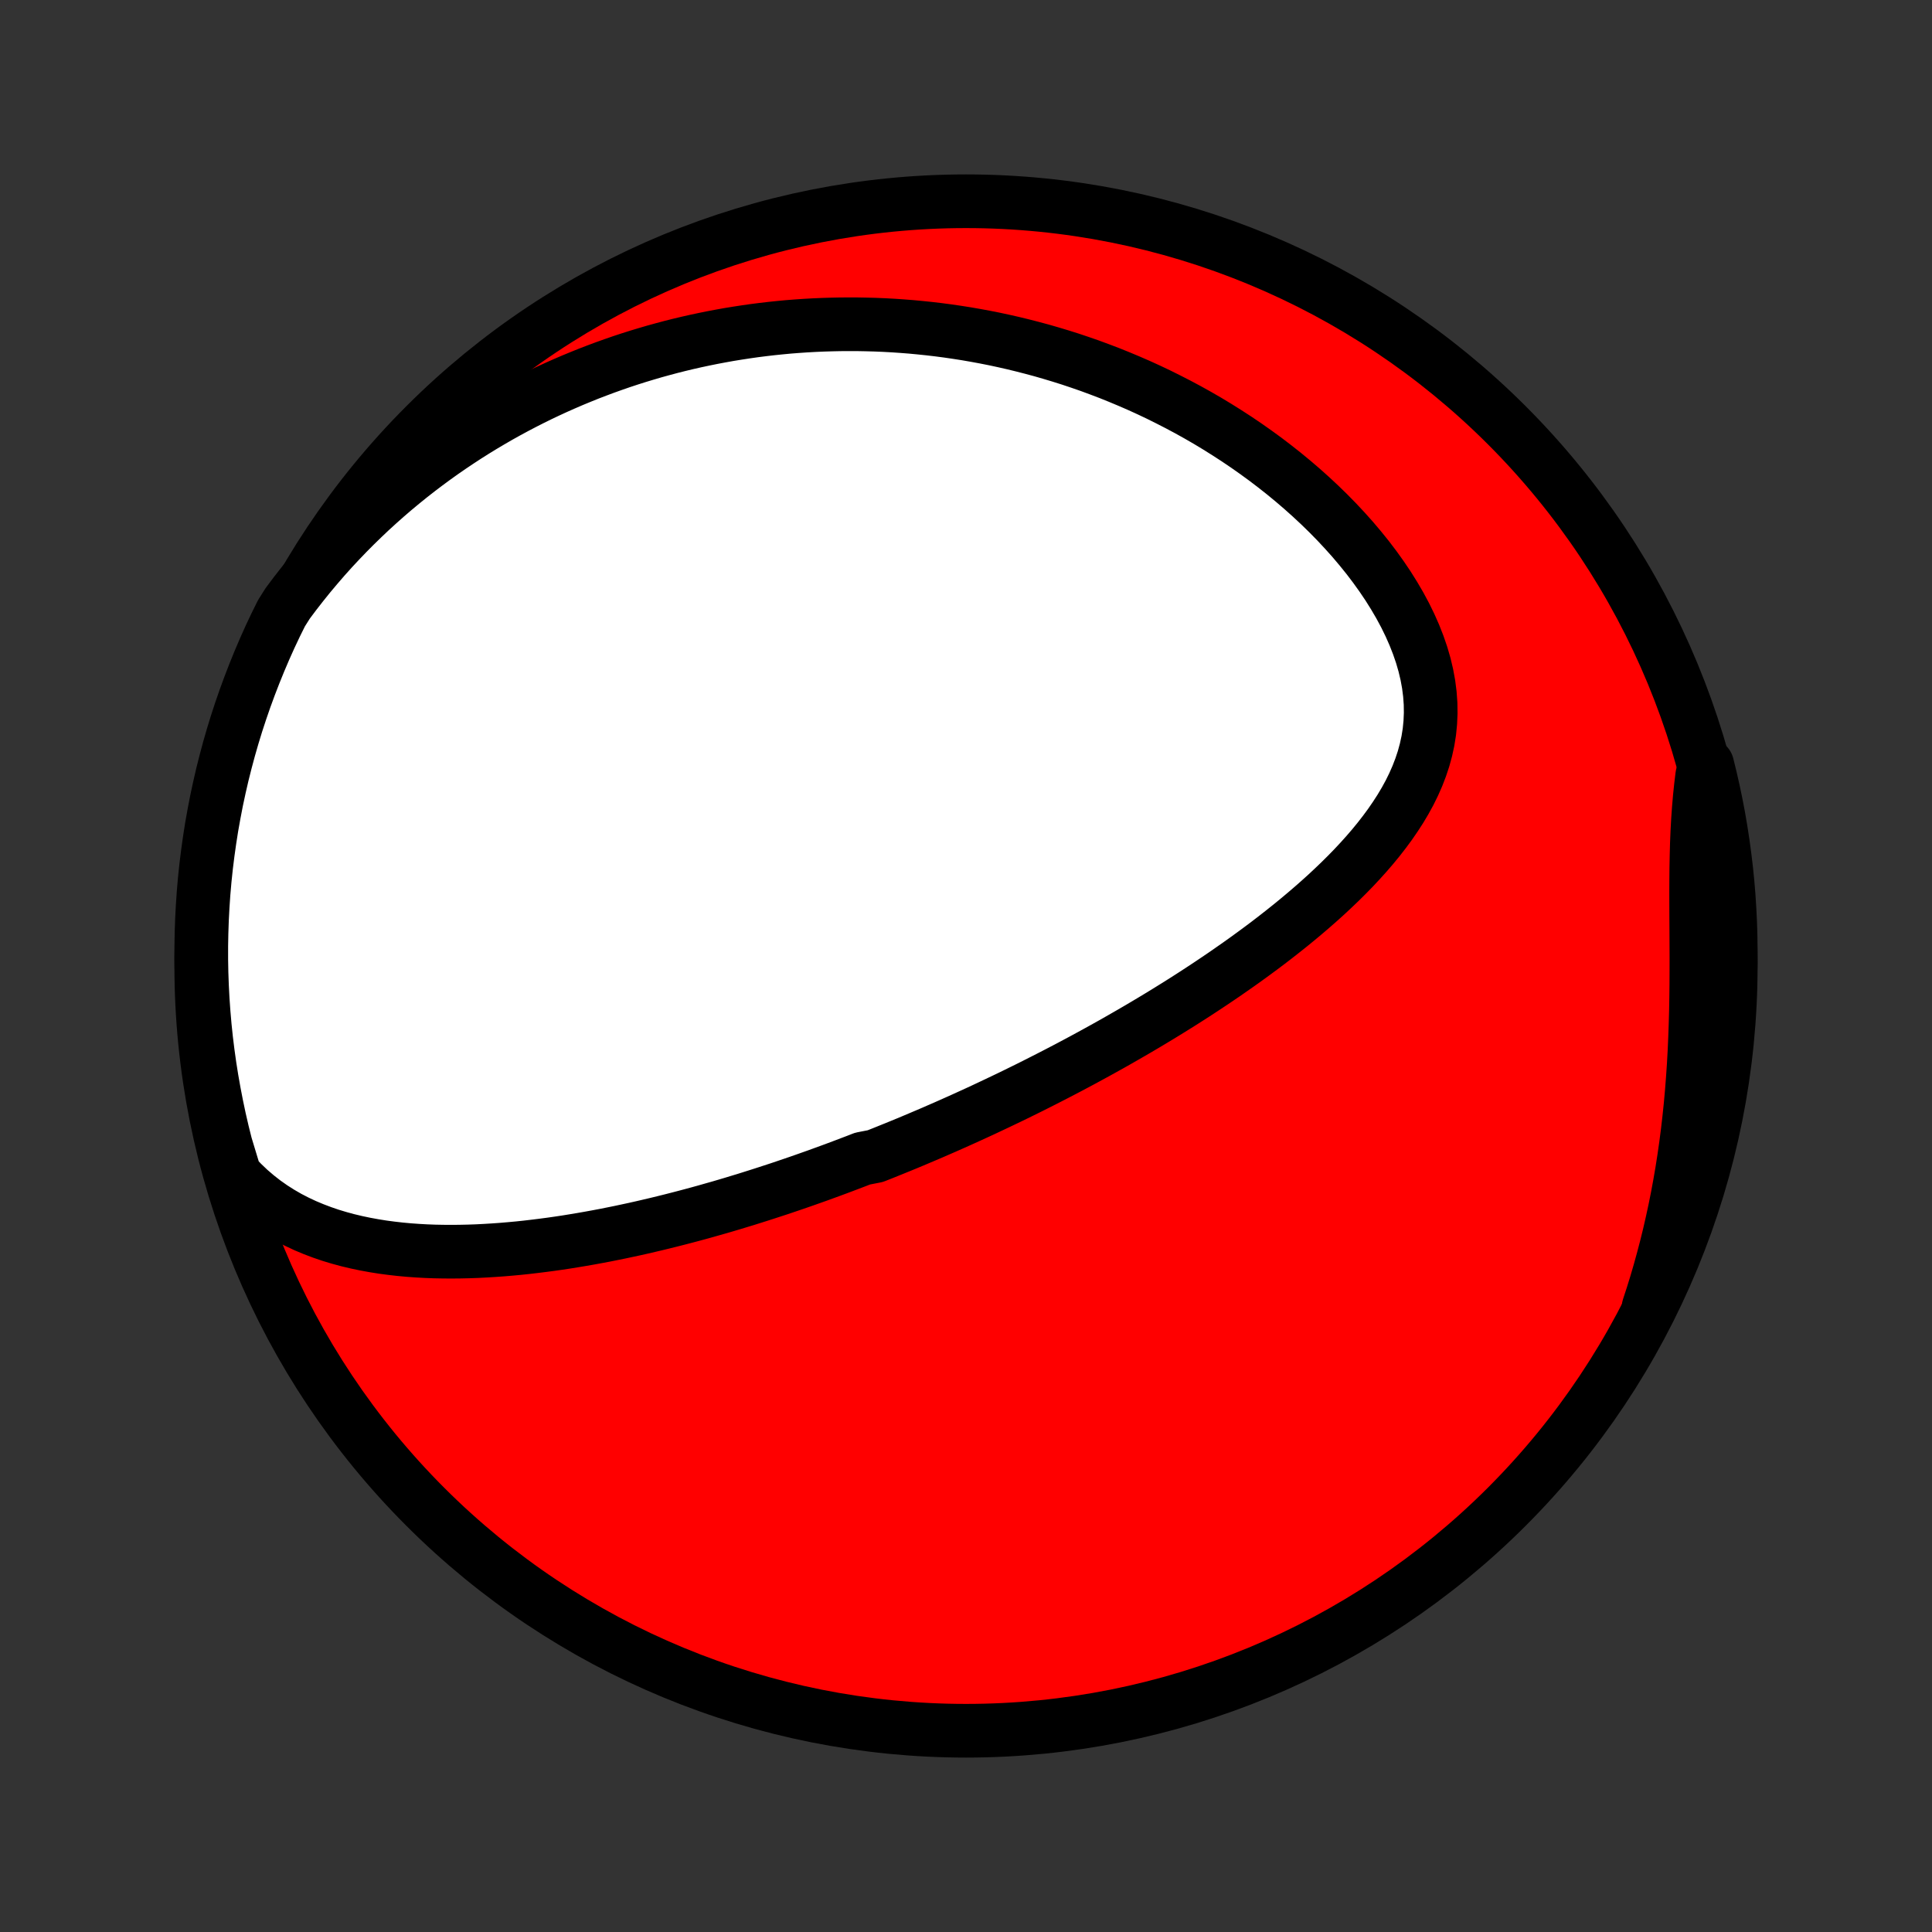 <?xml version="1.0" encoding="utf-8" standalone="no"?>
<!DOCTYPE svg PUBLIC "-//W3C//DTD SVG 1.1//EN"
  "http://www.w3.org/Graphics/SVG/1.1/DTD/svg11.dtd">
<!-- Created with matplotlib (http://matplotlib.org/) -->
<svg height="72pt" version="1.1" viewBox="0 0 72 72" width="72pt" xmlns="http://www.w3.org/2000/svg" xmlns:xlink="http://www.w3.org/1999/xlink">
 <rect x="0" y="0" width="72" height="72" fill="#333333" stroke="none"/>
 <defs>
  <style type="text/css">
*{stroke-linecap:butt;stroke-linejoin:round;}
  </style>
 </defs>
 <g id="figure_1">
  <g id="patch_1">
   <path d="
M0 72
L72 72
L72 0
L0 0
z
" style="fill:none;"/>
  </g>
  <g id="axes_1">
   <g id="PatchCollection_1">
    <defs>
     <path d="
M36 -7.5
C43.558 -7.5 50.808 -10.503 56.153 -15.848
C61.497 -21.192 64.5 -28.442 64.5 -36
C64.5 -43.558 61.497 -50.808 56.153 -56.153
C50.808 -61.497 43.558 -64.5 36 -64.5
C28.442 -64.5 21.192 -61.497 15.848 -56.153
C10.503 -50.808 7.5 -43.558 7.5 -36
C7.5 -28.442 10.503 -21.192 15.848 -15.848
C21.192 -10.503 28.442 -7.5 36 -7.5
z
" id="C0_0_a811fe30f3"/>
     <path d="
M8.753 -28.206
L9.017 -27.926
L9.289 -27.666
L9.57 -27.425
L9.857 -27.201
L10.15 -26.995
L10.449 -26.805
L10.752 -26.63
L11.06 -26.471
L11.371 -26.325
L11.686 -26.193
L12.003 -26.073
L12.322 -25.964
L12.643 -25.867
L12.965 -25.78
L13.289 -25.703
L13.613 -25.635
L13.937 -25.576
L14.261 -25.524
L14.586 -25.481
L14.91 -25.444
L15.233 -25.414
L15.556 -25.391
L15.877 -25.373
L16.198 -25.361
L16.518 -25.355
L16.836 -25.353
L17.152 -25.356
L17.467 -25.363
L17.781 -25.374
L18.092 -25.39
L18.402 -25.409
L18.71 -25.431
L19.016 -25.457
L19.321 -25.485
L19.623 -25.517
L19.923 -25.552
L20.221 -25.589
L20.517 -25.628
L20.812 -25.67
L21.104 -25.714
L21.394 -25.761
L21.682 -25.809
L21.968 -25.859
L22.252 -25.911
L22.534 -25.964
L22.814 -26.02
L23.091 -26.076
L23.368 -26.135
L23.642 -26.194
L23.914 -26.255
L24.185 -26.318
L24.453 -26.381
L24.72 -26.446
L24.986 -26.512
L25.249 -26.579
L25.511 -26.647
L25.772 -26.716
L26.031 -26.786
L26.288 -26.857
L26.544 -26.93
L26.799 -27.002
L27.052 -27.076
L27.304 -27.151
L27.554 -27.227
L27.804 -27.303
L28.052 -27.381
L28.299 -27.459
L28.545 -27.538
L28.79 -27.618
L29.035 -27.698
L29.278 -27.78
L29.52 -27.862
L29.762 -27.945
L30.003 -28.029
L30.243 -28.114
L30.483 -28.199
L30.721 -28.286
L30.96 -28.373
L31.198 -28.461
L31.435 -28.55
L31.672 -28.64
L31.909 -28.73
L32.145 -28.822
L32.617 -28.914
L32.853 -29.007
L33.089 -29.102
L33.324 -29.197
L33.56 -29.293
L33.796 -29.39
L34.031 -29.488
L34.267 -29.588
L34.503 -29.688
L34.74 -29.789
L34.976 -29.892
L35.213 -29.995
L35.45 -30.1
L35.688 -30.206
L35.926 -30.313
L36.165 -30.422
L36.404 -30.531
L36.644 -30.642
L36.884 -30.755
L37.126 -30.869
L37.367 -30.984
L37.61 -31.1
L37.853 -31.218
L38.097 -31.338
L38.343 -31.459
L38.588 -31.582
L38.835 -31.707
L39.083 -31.833
L39.332 -31.961
L39.582 -32.091
L39.833 -32.222
L40.085 -32.356
L40.338 -32.491
L40.592 -32.629
L40.847 -32.768
L41.104 -32.91
L41.361 -33.053
L41.62 -33.199
L41.88 -33.348
L42.141 -33.498
L42.404 -33.651
L42.667 -33.806
L42.932 -33.964
L43.197 -34.124
L43.464 -34.287
L43.732 -34.453
L44.001 -34.621
L44.27 -34.792
L44.541 -34.966
L44.812 -35.143
L45.084 -35.323
L45.357 -35.506
L45.631 -35.692
L45.904 -35.882
L46.179 -36.074
L46.453 -36.27
L46.727 -36.469
L47.002 -36.672
L47.276 -36.878
L47.549 -37.088
L47.822 -37.302
L48.094 -37.519
L48.364 -37.74
L48.633 -37.965
L48.9 -38.194
L49.165 -38.427
L49.428 -38.664
L49.687 -38.906
L49.943 -39.151
L50.195 -39.401
L50.443 -39.655
L50.685 -39.914
L50.922 -40.177
L51.153 -40.445
L51.377 -40.718
L51.593 -40.996
L51.801 -41.278
L51.999 -41.566
L52.188 -41.858
L52.365 -42.156
L52.531 -42.459
L52.683 -42.768
L52.821 -43.081
L52.944 -43.4
L53.052 -43.725
L53.142 -44.055
L53.215 -44.39
L53.269 -44.73
L53.303 -45.075
L53.318 -45.424
L53.313 -45.778
L53.287 -46.136
L53.241 -46.497
L53.174 -46.861
L53.087 -47.228
L52.98 -47.596
L52.853 -47.965
L52.708 -48.334
L52.545 -48.703
L52.365 -49.071
L52.168 -49.437
L51.956 -49.8
L51.73 -50.161
L51.49 -50.517
L51.237 -50.87
L50.973 -51.218
L50.697 -51.56
L50.412 -51.897
L50.117 -52.227
L49.813 -52.552
L49.502 -52.869
L49.183 -53.18
L48.858 -53.483
L48.527 -53.779
L48.19 -54.068
L47.849 -54.349
L47.503 -54.622
L47.154 -54.888
L46.801 -55.145
L46.446 -55.395
L46.088 -55.637
L45.727 -55.871
L45.365 -56.098
L45.002 -56.317
L44.637 -56.528
L44.272 -56.731
L43.905 -56.927
L43.538 -57.115
L43.172 -57.297
L42.805 -57.471
L42.438 -57.638
L42.072 -57.797
L41.706 -57.95
L41.341 -58.097
L40.976 -58.236
L40.613 -58.37
L40.25 -58.496
L39.889 -58.617
L39.528 -58.731
L39.169 -58.839
L38.812 -58.942
L38.455 -59.038
L38.1 -59.129
L37.746 -59.215
L37.394 -59.295
L37.044 -59.37
L36.694 -59.439
L36.347 -59.503
L36.001 -59.563
L35.656 -59.617
L35.313 -59.667
L34.971 -59.712
L34.631 -59.752
L34.293 -59.787
L33.956 -59.819
L33.62 -59.845
L33.286 -59.868
L32.953 -59.886
L32.622 -59.9
L32.292 -59.909
L31.963 -59.915
L31.636 -59.916
L31.309 -59.914
L30.985 -59.907
L30.661 -59.897
L30.339 -59.883
L30.017 -59.865
L29.697 -59.843
L29.378 -59.818
L29.06 -59.788
L28.742 -59.755
L28.426 -59.718
L28.111 -59.678
L27.796 -59.633
L27.483 -59.585
L27.17 -59.534
L26.858 -59.478
L26.546 -59.419
L26.235 -59.356
L25.925 -59.29
L25.616 -59.22
L25.307 -59.146
L24.998 -59.068
L24.691 -58.986
L24.383 -58.901
L24.076 -58.811
L23.769 -58.718
L23.463 -58.621
L23.157 -58.52
L22.852 -58.414
L22.546 -58.305
L22.241 -58.191
L21.936 -58.074
L21.632 -57.951
L21.327 -57.825
L21.023 -57.694
L20.719 -57.559
L20.415 -57.419
L20.112 -57.275
L19.808 -57.125
L19.505 -56.971
L19.202 -56.812
L18.899 -56.648
L18.596 -56.479
L18.294 -56.304
L17.992 -56.125
L17.69 -55.94
L17.388 -55.749
L17.087 -55.552
L16.786 -55.35
L16.485 -55.142
L16.186 -54.928
L15.886 -54.707
L15.587 -54.48
L15.289 -54.247
L14.992 -54.007
L14.696 -53.761
L14.4 -53.507
L14.106 -53.246
L13.813 -52.979
L13.522 -52.703
L13.232 -52.421
L12.943 -52.13
L12.657 -51.832
L12.372 -51.526
L12.09 -51.212
L11.811 -50.889
L11.534 -50.559
L11.26 -50.219
L10.989 -49.871
L10.722 -49.515
L10.491 -49.149
L10.273 -48.709
L10.062 -48.262
L9.86 -47.811
L9.666 -47.356
L9.48 -46.898
L9.302 -46.437
L9.132 -45.973
L8.97 -45.505
L8.816 -45.035
L8.671 -44.562
L8.534 -44.086
L8.406 -43.608
L8.285 -43.127
L8.174 -42.645
L8.07 -42.16
L7.976 -41.673
L7.889 -41.185
L7.812 -40.695
L7.743 -40.204
L7.682 -39.711
L7.63 -39.218
L7.587 -38.723
L7.553 -38.227
L7.527 -37.731
L7.51 -37.234
L7.501 -36.737
L7.501 -36.24
L7.51 -35.743
L7.528 -35.245
L7.554 -34.748
L7.589 -34.252
L7.632 -33.755
L7.684 -33.26
L7.745 -32.765
L7.814 -32.271
L7.892 -31.779
L7.979 -31.288
L8.074 -30.798
L8.177 -30.309
L8.289 -29.823
L8.41 -29.338
z
" id="C0_1_3a552ff4bf"/>
     <path d="
M61.437 -23.277
L61.58 -23.715
L61.717 -24.157
L61.848 -24.605
L61.973 -25.057
L62.093 -25.514
L62.207 -25.976
L62.314 -26.442
L62.416 -26.912
L62.511 -27.386
L62.6 -27.865
L62.683 -28.347
L62.759 -28.832
L62.829 -29.321
L62.893 -29.813
L62.95 -30.307
L63.002 -30.804
L63.047 -31.303
L63.086 -31.803
L63.12 -32.305
L63.148 -32.808
L63.17 -33.311
L63.188 -33.814
L63.202 -34.316
L63.211 -34.818
L63.217 -35.318
L63.219 -35.816
L63.22 -36.311
L63.218 -36.803
L63.216 -37.291
L63.213 -37.775
L63.211 -38.255
L63.21 -38.729
L63.212 -39.197
L63.216 -39.659
L63.225 -40.114
L63.237 -40.563
L63.255 -41.004
L63.279 -41.438
L63.309 -41.864
L63.345 -42.282
L63.388 -42.693
L63.437 -43.097
L63.624 -43.493
L63.742 -43.013
L63.852 -42.53
L63.953 -42.045
L64.046 -41.558
L64.13 -41.069
L64.205 -40.579
L64.272 -40.087
L64.331 -39.594
L64.381 -39.1
L64.422 -38.606
L64.454 -38.11
L64.478 -37.614
L64.493 -37.117
L64.5 -36.62
L64.498 -36.122
L64.487 -35.625
L64.467 -35.127
L64.439 -34.63
L64.402 -34.134
L64.356 -33.638
L64.302 -33.142
L64.239 -32.648
L64.168 -32.155
L64.088 -31.662
L63.999 -31.171
L63.902 -30.682
L63.797 -30.194
L63.683 -29.708
L63.56 -29.224
L63.429 -28.742
L63.29 -28.262
L63.143 -27.784
L62.987 -27.309
L62.823 -26.837
L62.651 -26.367
L62.47 -25.901
L62.282 -25.437
L62.086 -24.977
L61.881 -24.52
z
" id="C0_2_c58aa55149"/>
    </defs>
    <g clip-path="url(#p1bffca34e9)">
     <use style="fill:#ff0000;stroke:#000000;stroke-width:2.0;" x="0.0" xlink:href="#C0_0_a811fe30f3" y="72.0"/>
    </g>
    <g clip-path="url(#p1bffca34e9)">
     <use style="fill:#ffffff;stroke:#000000;stroke-width:2.0;" x="0.0" xlink:href="#C0_1_3a552ff4bf" y="72.0"/>
    </g>
    <g clip-path="url(#p1bffca34e9)">
     <use style="fill:#ffffff;stroke:#000000;stroke-width:2.0;" x="0.0" xlink:href="#C0_2_c58aa55149" y="72.0"/>
    </g>
   </g>
  </g>
 </g>
 <defs>
  <clipPath id="p1bffca34e9">
   <rect height="72.0" width="72.0" x="0.0" y="0.0"/>
  </clipPath>
 </defs>
</svg>
